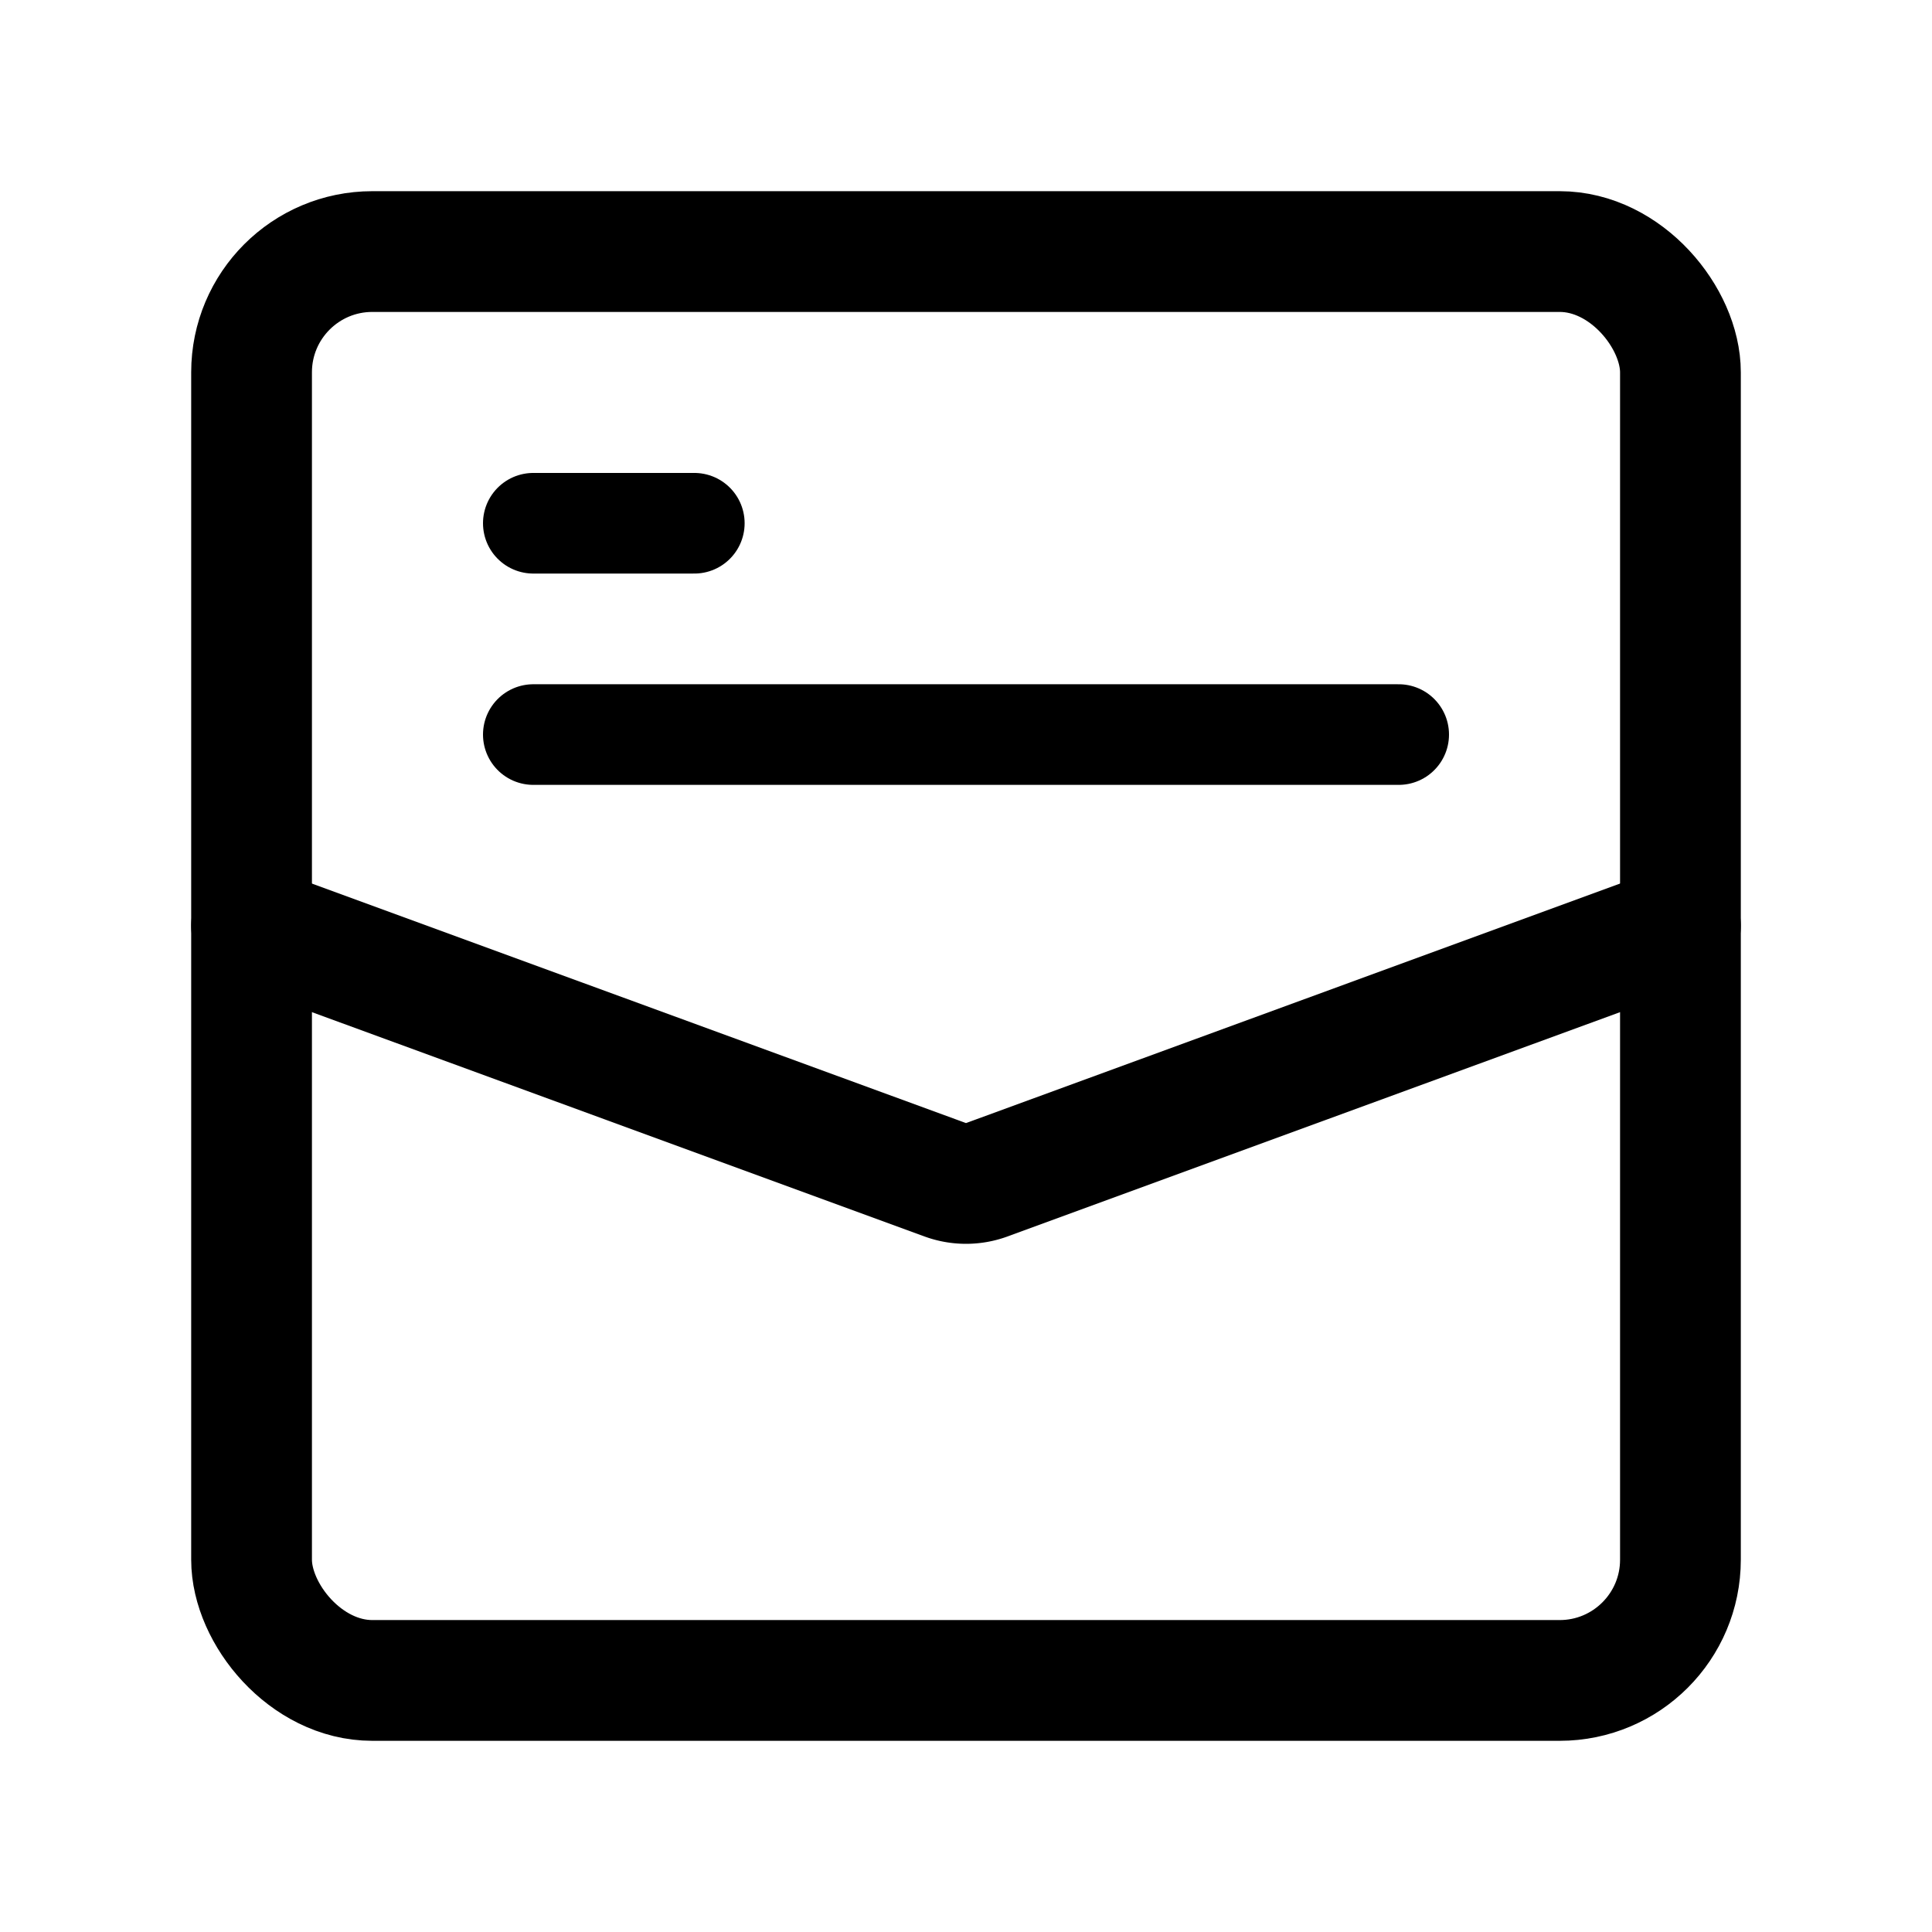 <svg xmlns="http://www.w3.org/2000/svg" width="192" height="192" fill="none"><rect width="142" height="142" x="25" y="25" stroke="#000" stroke-linecap="round" stroke-linejoin="round" stroke-width="12" rx="12"/><path stroke="#000" stroke-linecap="round" stroke-linejoin="round" stroke-width="10" d="M53 52h16M53 73h86"/><path stroke="#000" stroke-linecap="round" stroke-linejoin="round" stroke-width="12" d="m167 92-68.937 25.244a6 6 0 0 1-4.126 0L25 92"/></svg>